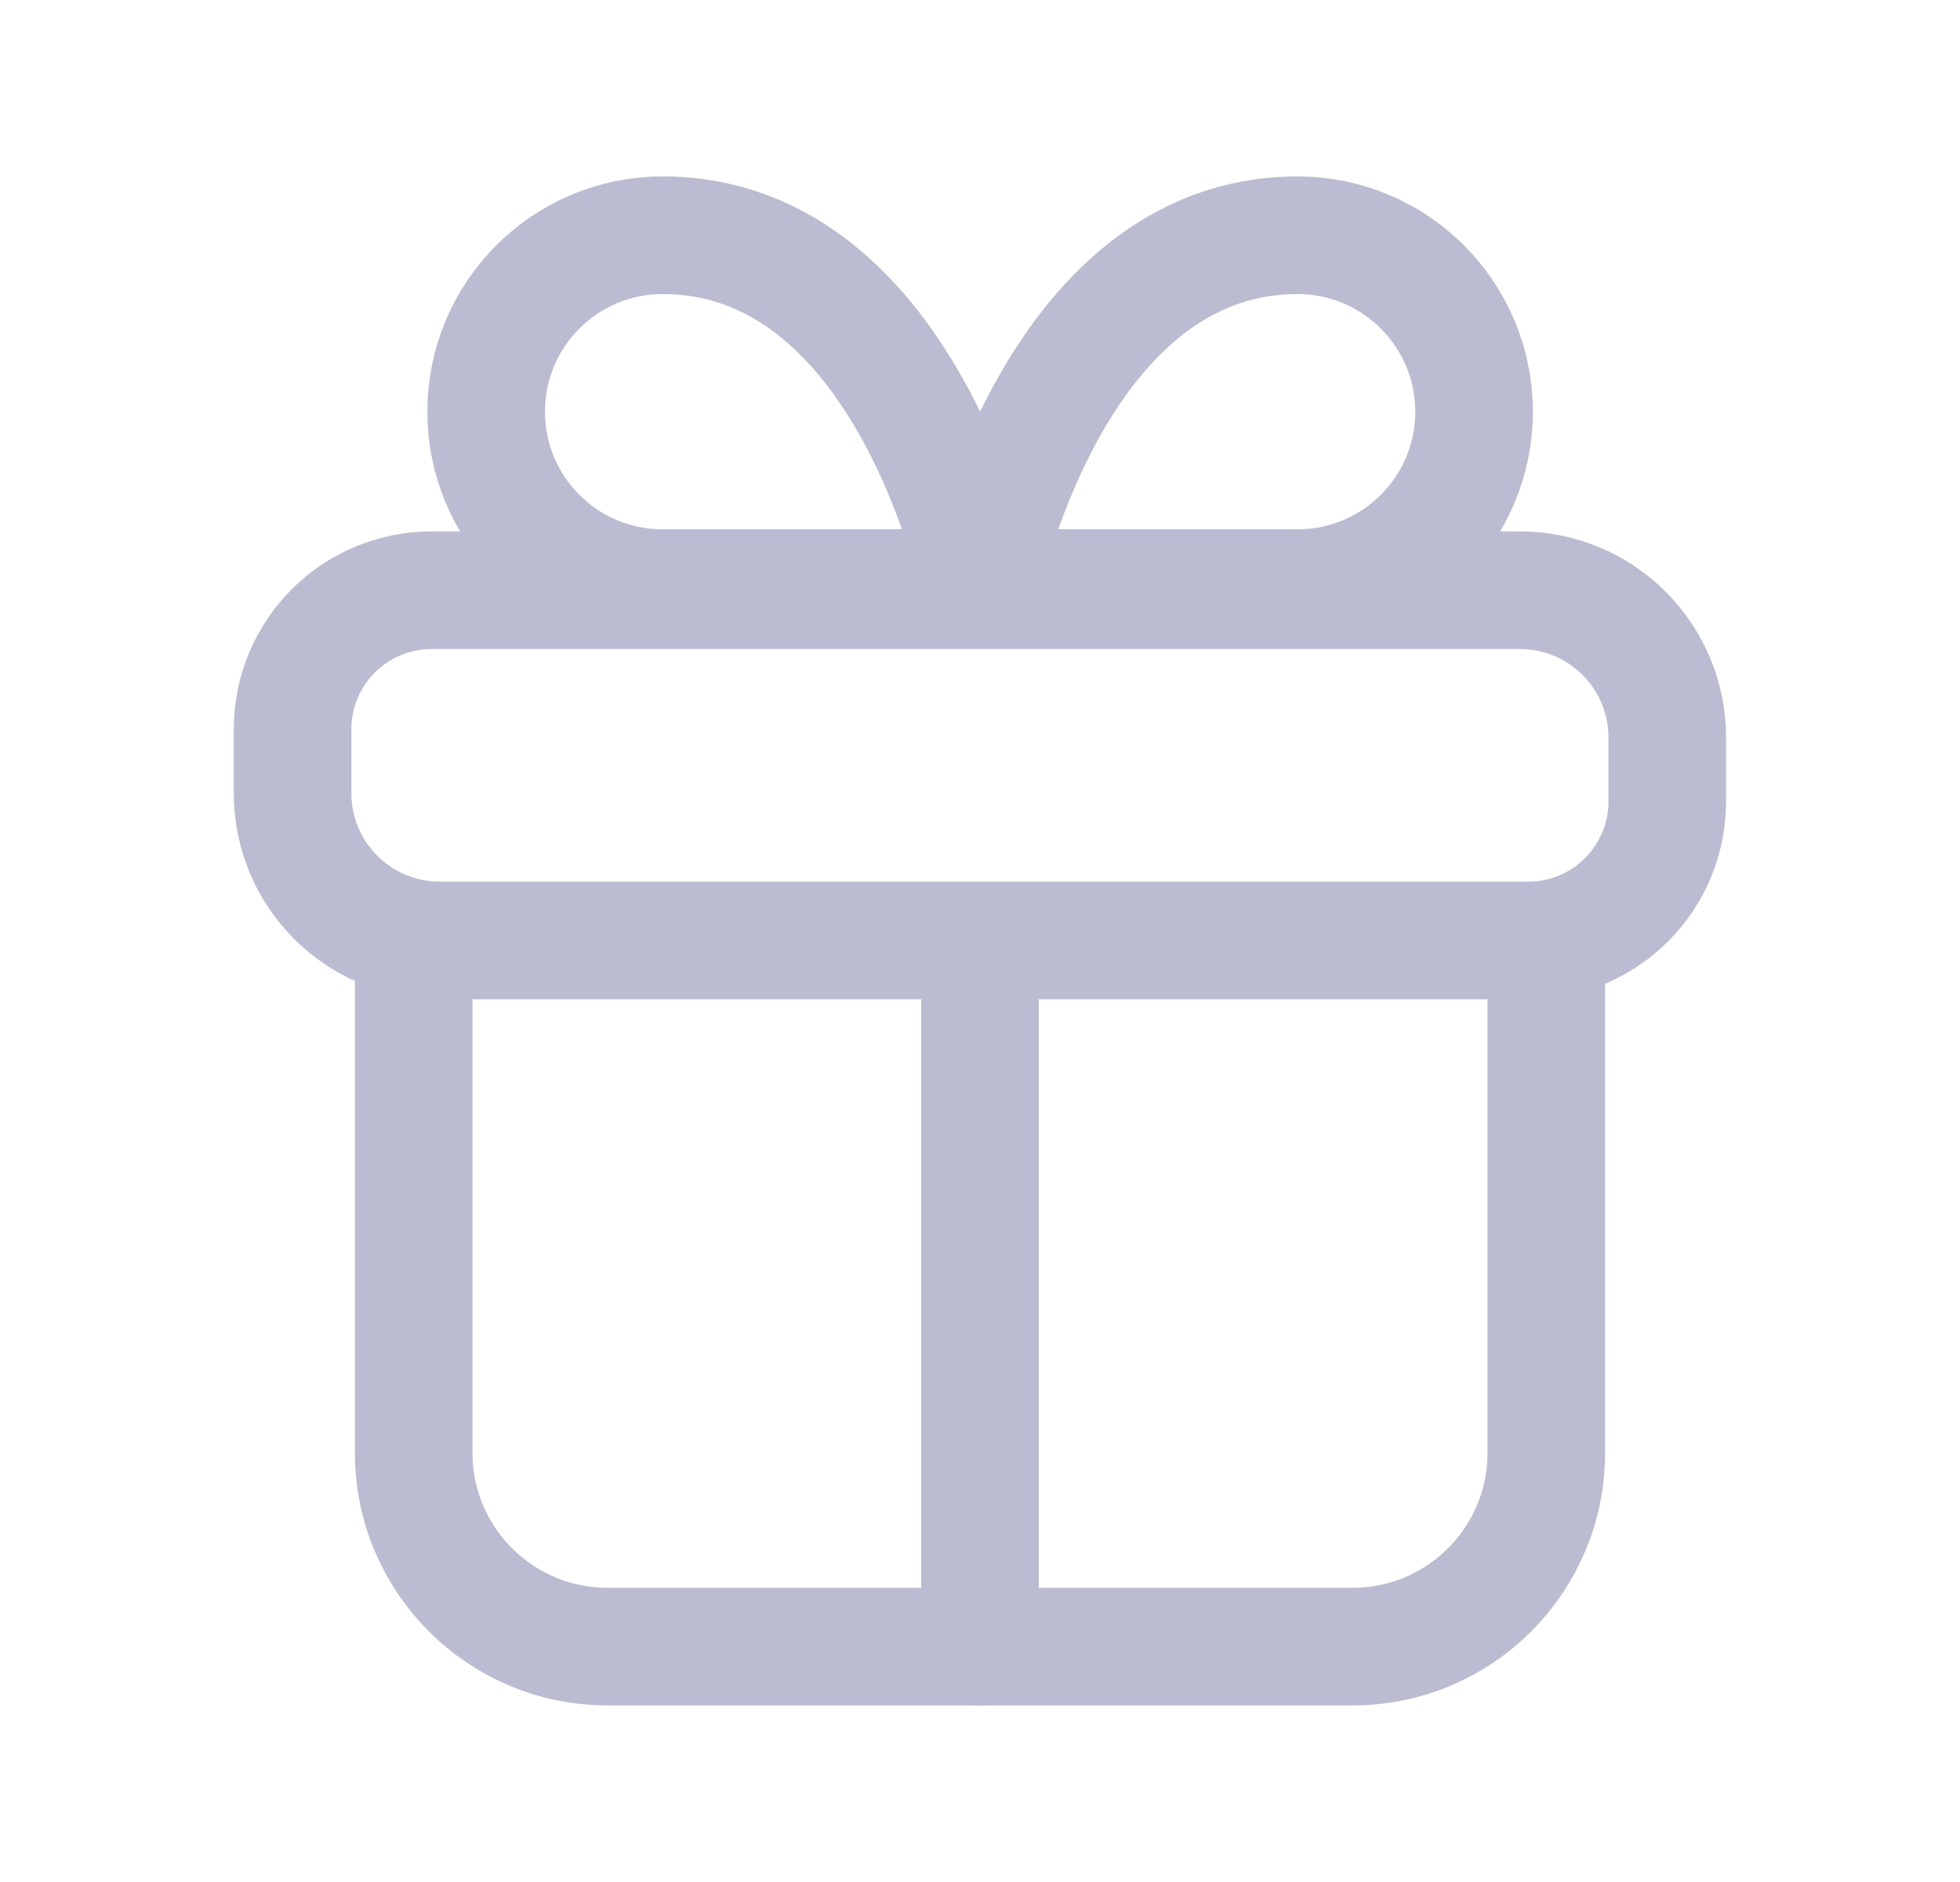 <svg width="25" height="24" viewBox="0 0 25 24" fill="none" xmlns="http://www.w3.org/2000/svg">
<path fill-rule="evenodd" clip-rule="evenodd" d="M12.501 7.5H8.452C7.208 7.5 6.201 6.493 6.201 5.25C6.201 4.008 7.208 3 8.452 3C11.601 3 12.501 7.5 12.501 7.5Z" stroke="#BBBBD1" stroke-width="1.5" stroke-linecap="round" stroke-linejoin="round"/>
<path fill-rule="evenodd" clip-rule="evenodd" d="M12.502 7.5H16.551C17.794 7.5 18.802 6.493 18.802 5.25C18.802 4.008 17.794 3 16.551 3C13.402 3 12.502 7.5 12.502 7.5Z" stroke="#BBBBD1" stroke-width="1.5" stroke-linecap="round" stroke-linejoin="round"/>
<path d="M5.504 7.527H19.388C20.426 7.527 21.266 8.368 21.266 9.405V10.222C21.266 11.2 20.472 11.993 19.494 11.993H5.61C4.573 11.993 3.732 11.153 3.732 10.116V9.298C3.732 8.32 4.525 7.527 5.504 7.527Z" stroke="#BBBBD1" stroke-width="1.5" stroke-linecap="round" stroke-linejoin="round"/>
<path d="M19.723 12.02V18.528C19.723 19.892 18.618 20.998 17.254 20.998H7.748C6.384 20.998 5.277 19.892 5.277 18.528V12.02" stroke="#BBBBD1" stroke-width="1.5" stroke-linecap="round" stroke-linejoin="round"/>
<path d="M12.5 21V12.098" stroke="#BBBBD1" stroke-width="1.5" stroke-linecap="round" stroke-linejoin="round"/>
</svg>
